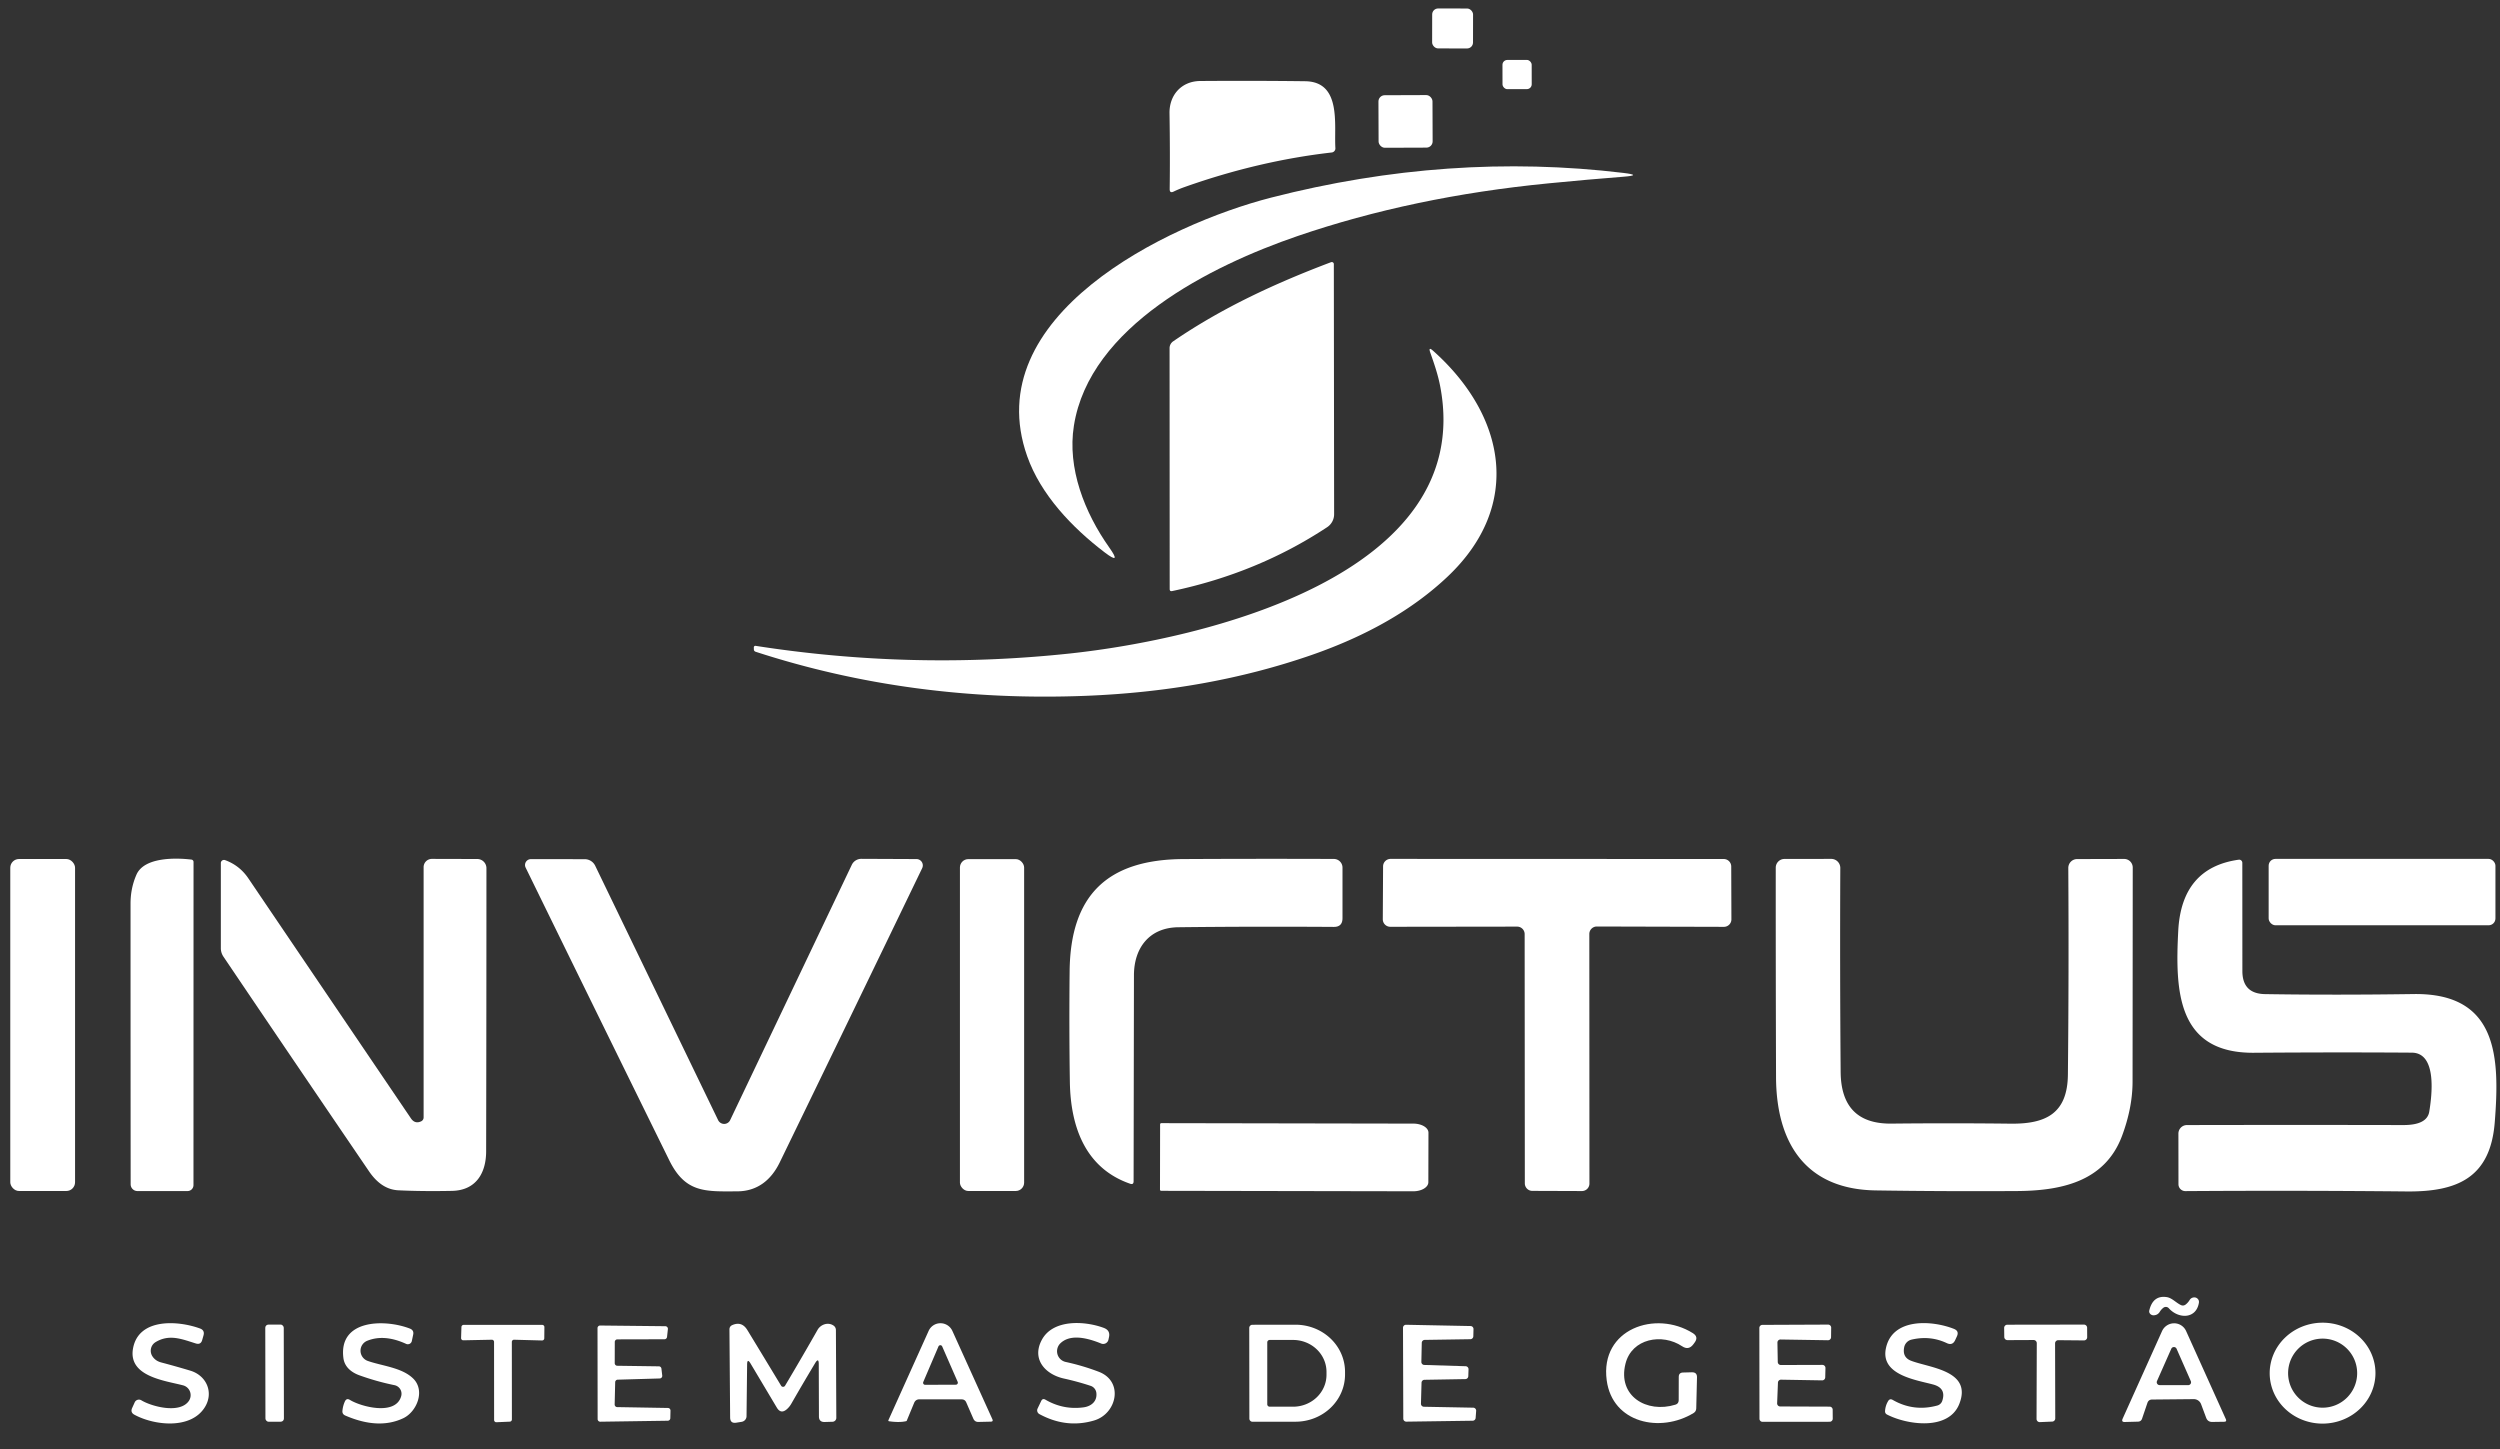 <?xml version="1.0" encoding="UTF-8" standalone="no"?>
<!DOCTYPE svg PUBLIC "-//W3C//DTD SVG 1.1//EN" "http://www.w3.org/Graphics/SVG/1.1/DTD/svg11.dtd">
<svg xmlns="http://www.w3.org/2000/svg" version="1.1" viewBox="0.00 0.00 433.00 251.00">
<rect x="0.00" y="0.00" width="433.00" height="251.00" fill="#333333" stroke="none"/>
<rect fill="#ffffff" x="-3.54" y="-3.46" transform="translate(251.59,4.93) rotate(0.1)" width="7.08" height="6.92" rx="1.03"/>
<rect fill="#ffffff" x="-2.53" y="-2.53" transform="translate(262.76,12.91) rotate(-0.1)" width="5.06" height="5.06" rx="0.84"/>
<path fill="#ffffff" d="
  M 205.24 32.37
  Q 204.21 32.73 203.28 33.18
  Q 202.58 33.52 202.59 32.74
  Q 202.67 26.67 202.56 19.64
  C 202.50 16.45 204.64 14.05 207.90 14.03
  Q 217.45 13.96 226.07 14.07
  C 232.43 14.16 231.03 21.71 231.29 25.65
  A 0.72 0.71 -5.5 0 1 230.66 26.41
  Q 218.02 27.85 205.24 32.37
  Z"
/>
<rect fill="#ffffff" x="-4.68" y="-4.55" transform="translate(243.44,21.03) rotate(-0.2)" width="9.36" height="9.10" rx="1.08"/>
<path fill="#ffffff" d="
  M 177.91 79.02
  C 169.34 54.74 202.07 38.88 220.15 34.23
  Q 250.94 26.32 281.18 29.95
  Q 284.52 30.35 281.17 30.61
  Q 275.23 31.07 268.26 31.75
  Q 244.69 34.05 224.72 40.89
  C 209.68 46.05 188.71 56.54 186.00 73.73
  C 184.83 81.08 187.83 88.76 192.14 94.85
  Q 194.35 97.97 191.31 95.66
  C 185.65 91.35 180.25 85.65 177.91 79.02
  Z"
/>
<path fill="#ffffff" d="
  M 203.19 59.12
  C 211.61 53.34 220.92 49.04 230.54 45.41
  A 0.36 0.35 -10.3 0 1 231.02 45.74
  L 231.07 89.07
  A 2.70 2.68 -16.9 0 1 229.86 91.31
  Q 217.84 99.25 203.03 102.37
  Q 202.59 102.47 202.59 102.02
  L 202.57 60.30
  A 1.44 1.43 -17.5 0 1 203.19 59.12
  Z"
/>
<path fill="#ffffff" d="
  M 248.22 60.76
  C 260.74 71.93 263.85 87.51 250.66 99.93
  Q 241.62 108.45 227.04 113.49
  Q 209.07 119.70 187.97 120.52
  Q 157.94 121.69 130.89 112.89
  Q 130.57 112.78 130.57 112.46
  L 130.56 112.13
  A 0.27 0.27 0.0 0 1 130.87 111.86
  Q 158.04 116.09 185.26 113.19
  C 208.16 110.74 255.58 99.77 249.47 67.06
  C 249.09 64.99 248.43 63.07 247.73 61.09
  Q 247.33 59.96 248.22 60.76
  Z"
/>
<rect fill="#ffffff" x="1.78" y="148.78" width="11.22" height="57.50" rx="1.51"/>
<path fill="#ffffff" d="
  M 23.64 151.48
  C 24.98 148.45 30.39 148.55 33.15 148.88
  A 0.41 0.41 0.0 0 1 33.52 149.29
  L 33.51 205.26
  A 1.03 1.02 -90.0 0 1 32.49 206.29
  L 23.80 206.29
  A 1.17 1.17 0.0 0 1 22.63 205.12
  Q 22.61 181.71 22.61 156.50
  Q 22.61 153.82 23.64 151.48
  Z"
/>
<path fill="#ffffff" d="
  M 72.95 194.21
  A 0.74 0.74 0.0 0 0 73.37 193.54
  L 73.37 150.19
  A 1.43 1.43 0.0 0 1 74.81 148.76
  L 82.66 148.78
  A 1.59 1.59 0.0 0 1 84.25 150.37
  Q 84.25 175.48 84.20 199.39
  C 84.20 203.13 82.48 206.17 78.30 206.26
  Q 73.09 206.36 68.99 206.16
  Q 66.06 206.02 63.92 202.88
  Q 50.42 183.06 38.69 165.68
  A 2.62 2.60 28.3 0 1 38.25 164.23
  L 38.25 149.48
  A 0.55 0.54 9.9 0 1 38.98 148.97
  Q 41.49 149.89 43.00 152.11
  Q 56.85 172.57 71.18 193.71
  Q 71.87 194.72 72.95 194.21
  Z"
/>
<path fill="#ffffff" d="
  M 126.46 194.01
  L 147.53 149.79
  A 1.84 1.82 12.9 0 1 149.20 148.75
  L 158.74 148.79
  A 1.10 1.10 0.0 0 1 159.72 150.37
  Q 147.39 175.93 135.05 201.33
  C 133.60 204.31 131.25 206.31 127.74 206.34
  C 122.12 206.37 118.71 206.63 115.91 200.95
  Q 103.34 175.41 91.04 150.27
  A 1.02 1.02 0.0 0 1 91.96 148.80
  L 101.27 148.81
  A 2.02 2.02 0.0 0 1 103.09 149.95
  L 124.38 194.01
  A 1.16 1.15 44.9 0 0 126.46 194.01
  Z"
/>
<rect fill="#ffffff" x="166.26" y="148.80" width="11.12" height="57.48" rx="1.45"/>
<path fill="#ffffff" d="
  M 204.08 160.60
  C 199.05 160.66 196.40 164.19 196.40 168.93
  Q 196.37 186.27 196.34 204.59
  Q 196.34 205.24 195.73 205.02
  C 187.90 202.30 185.42 195.04 185.30 187.41
  Q 185.16 178.14 185.26 168.23
  C 185.38 155.02 191.82 148.86 204.97 148.79
  Q 217.65 148.72 231.03 148.77
  A 1.50 1.50 0.0 0 1 232.52 150.27
  L 232.52 159.03
  Q 232.52 160.55 231.01 160.54
  Q 216.35 160.45 204.08 160.60
  Z"
/>
<path fill="#ffffff" d="
  M 262.77 160.49
  L 240.80 160.52
  A 1.30 1.30 0.0 0 1 239.50 159.21
  L 239.55 150.05
  A 1.30 1.30 0.0 0 1 240.85 148.76
  L 298.55 148.78
  A 1.30 1.30 0.0 0 1 299.85 150.07
  L 299.88 159.22
  A 1.30 1.30 0.0 0 1 298.58 160.53
  L 276.57 160.47
  A 1.30 1.30 0.0 0 0 275.27 161.77
  L 275.29 204.99
  A 1.30 1.30 0.0 0 1 273.98 206.29
  L 265.39 206.26
  A 1.30 1.30 0.0 0 1 264.10 204.96
  L 264.07 161.79
  A 1.30 1.30 0.0 0 0 262.77 160.49
  Z"
/>
<path fill="#ffffff" d="
  M 367.52 196.78
  C 364.51 204.77 356.80 206.25 349.26 206.29
  Q 336.52 206.36 324.87 206.18
  C 312.68 206.00 307.64 197.90 307.61 186.52
  Q 307.55 167.60 307.56 150.28
  A 1.51 1.51 0.0 0 1 309.06 148.77
  L 317.17 148.76
  A 1.57 1.57 0.0 0 1 318.74 150.34
  Q 318.66 168.40 318.80 185.68
  Q 318.88 194.71 327.61 194.61
  Q 337.63 194.50 348.22 194.62
  C 354.30 194.69 358.09 192.90 358.16 186.12
  Q 358.34 168.81 358.23 150.33
  A 1.53 1.53 0.0 0 1 359.75 148.79
  L 367.90 148.77
  A 1.49 1.48 89.8 0 1 369.39 150.26
  Q 369.38 168.13 369.36 187.37
  Q 369.35 191.89 367.52 196.78
  Z"
/>
<path fill="#ffffff" d="
  M 420.75 192.53
  C 421.18 189.89 422.18 182.36 417.73 182.32
  Q 404.79 182.23 390.37 182.34
  C 377.03 182.43 376.74 171.57 377.27 161.26
  Q 377.82 150.29 387.75 148.90
  A 0.55 0.54 85.9 0 1 388.37 149.44
  L 388.38 168.19
  Q 388.38 172.12 392.31 172.18
  Q 404.24 172.37 418.01 172.17
  C 432.65 171.95 432.98 183.13 432.09 194.39
  C 431.33 204.02 425.56 206.44 416.85 206.36
  Q 397.82 206.17 378.51 206.30
  A 1.19 1.19 0.0 0 1 377.31 205.11
  L 377.30 196.34
  A 1.48 1.48 0.0 0 1 378.78 194.86
  Q 397.70 194.82 416.25 194.86
  Q 420.37 194.87 420.75 192.53
  Z"
/>
<rect fill="#ffffff" x="392.93" y="148.76" width="39.28" height="11.50" rx="1.18"/>
<path fill="#ffffff" d="
  M 200.93 194.74
  A 0.21 0.21 0.0 0 1 201.14 194.53
  L 244.80 194.61
  A 2.61 1.57 0.1 0 1 247.41 196.18
  L 247.39 204.76
  A 2.61 1.57 0.1 0 1 244.78 206.33
  L 201.12 206.25
  A 0.21 0.21 0.0 0 1 200.91 206.04
  L 200.93 194.74
  Z"
/>
<path fill="#ffffff" d="
  M 374.69 226.51
  Q 374.32 226.80 374.08 227.19
  Q 373.74 227.76 373.07 227.81
  Q 372.71 227.83 372.46 227.61
  Q 372.17 227.34 372.26 226.96
  Q 372.90 224.30 375.28 224.66
  C 376.18 224.79 376.89 225.64 377.72 226.03
  Q 378.17 226.24 378.56 225.94
  Q 378.96 225.63 379.24 225.17
  Q 379.50 224.75 380.00 224.71
  Q 380.32 224.69 380.57 224.89
  Q 380.92 225.18 380.85 225.64
  C 380.37 228.52 377.27 228.43 375.64 226.59
  A 0.70 0.69 -39.7 0 0 374.69 226.51
  Z"
/>
<path fill="#ffffff" d="
  M 63.69 235.71
  C 66.17 236.59 69.66 236.85 71.60 238.80
  C 73.69 240.91 72.16 244.53 69.86 245.63
  Q 65.57 247.67 59.80 245.17
  Q 59.25 244.93 59.31 244.34
  Q 59.39 243.48 59.74 242.72
  Q 60.03 242.11 60.60 242.46
  C 62.54 243.66 68.56 245.25 69.49 241.80
  A 1.52 1.52 0.0 0 0 68.32 239.91
  Q 65.24 239.28 62.27 238.21
  C 60.89 237.72 59.68 236.77 59.48 235.23
  C 58.59 228.45 66.72 228.45 70.99 230.11
  Q 71.73 230.40 71.56 231.17
  L 71.33 232.26
  A 0.71 0.71 0.0 0 1 70.34 232.76
  Q 66.57 231.03 63.61 232.22
  A 1.87 1.86 43.8 0 0 63.69 235.71
  Z"
/>
<path fill="#ffffff" d="
  M 189.89 241.25
  A 1.47 1.45 -84.4 0 0 188.90 240.03
  Q 186.66 239.29 184.26 238.76
  C 181.05 238.05 178.64 235.42 180.44 232.07
  C 182.39 228.42 187.96 228.78 191.20 230.00
  Q 192.35 230.44 192.07 231.63
  L 191.98 232.05
  A 0.93 0.93 0.0 0 1 190.72 232.70
  Q 185.74 230.66 183.66 232.66
  A 1.91 1.90 -60.9 0 0 184.58 235.89
  Q 187.52 236.53 190.28 237.58
  C 194.68 239.24 193.46 244.86 189.49 246.03
  Q 184.68 247.45 180.02 244.92
  A 0.74 0.73 27.5 0 1 179.71 243.96
  L 180.34 242.64
  Q 180.58 242.15 181.06 242.42
  Q 184.16 244.23 187.69 243.75
  C 189.00 243.57 190.06 242.71 189.89 241.25
  Z"
/>
<path fill="#ffffff" d="
  M 290.75 242.53
  L 290.76 238.48
  Q 290.76 237.73 291.52 237.72
  L 293.05 237.68
  Q 293.94 237.67 293.92 238.55
  L 293.79 243.95
  Q 293.77 244.46 293.34 244.73
  C 287.61 248.24 279.27 246.51 278.28 239.06
  C 277.10 230.17 286.74 226.85 293.20 230.90
  Q 294.24 231.55 293.51 232.53
  L 293.29 232.83
  Q 292.47 233.93 291.34 233.17
  C 287.90 230.87 282.62 231.80 281.53 236.21
  C 280.14 241.79 285.19 244.83 290.18 243.29
  Q 290.74 243.12 290.75 242.53
  Z"
/>
<path fill="#ffffff" d="
  M 26.94 232.46
  A 1.76 1.74 57.9 0 0 26.39 234.90
  Q 26.92 235.72 27.94 235.98
  Q 30.51 236.66 32.97 237.40
  C 35.78 238.25 37.05 241.19 35.49 243.71
  C 33.07 247.64 26.69 246.89 23.28 245.03
  Q 22.54 244.63 22.89 243.86
  L 23.33 242.89
  A 0.81 0.80 27.6 0 1 24.48 242.53
  C 26.26 243.61 31.14 244.92 32.71 242.64
  A 1.76 1.76 0.0 0 0 31.70 239.94
  C 28.58 239.12 22.16 238.42 23.04 233.55
  C 23.99 228.28 30.76 228.68 34.63 230.09
  Q 35.49 230.40 35.25 231.28
  L 35.03 232.06
  Q 34.79 232.97 33.89 232.68
  C 31.52 231.94 29.32 231.01 26.94 232.46
  Z"
/>
<rect fill="#ffffff" x="-1.60" y="-8.41" transform="translate(47.56,237.83) rotate(-0.1)" width="3.20" height="16.82" rx="0.54"/>
<path fill="#ffffff" d="
  M 129.40 236.33
  L 129.30 245.29
  A 1.01 0.99 -4.5 0 1 128.46 246.26
  L 127.52 246.41
  Q 126.47 246.58 126.46 245.51
  L 126.34 230.27
  Q 126.34 229.72 126.84 229.50
  Q 128.49 228.79 129.45 230.38
  Q 132.45 235.31 135.29 240.01
  A 0.40 0.40 0.0 0 0 135.97 240.01
  Q 138.77 235.31 141.61 230.32
  C 142.14 229.40 143.38 228.96 144.31 229.55
  Q 144.78 229.84 144.78 230.40
  L 144.85 245.56
  A 0.68 0.68 0.0 0 1 144.19 246.25
  L 142.83 246.29
  Q 141.84 246.31 141.84 245.33
  L 141.81 236.28
  Q 141.81 235.05 141.17 236.11
  Q 139.10 239.56 137.08 243.08
  Q 136.77 243.64 136.30 244.06
  Q 135.25 244.99 134.54 243.79
  L 130.00 236.17
  Q 129.42 235.19 129.40 236.33
  Z"
/>
<path fill="#ffffff" d="
  M 158.32 243.00
  L 157.06 246.04
  Q 157.03 246.13 156.93 246.15
  Q 155.76 246.42 153.97 246.16
  A 0.13 0.13 0.0 0 1 153.87 245.98
  L 160.84 230.51
  A 2.26 2.25 45.0 0 1 164.95 230.51
  L 171.88 245.81
  Q 172.07 246.22 171.61 246.23
  L 169.47 246.28
  Q 168.84 246.30 168.58 245.71
  L 167.36 242.91
  Q 167.13 242.37 166.55 242.37
  L 159.27 242.36
  Q 158.58 242.36 158.32 243.00
  Z
  M 159.91 239.36
  A 0.35 0.35 0.0 0 0 160.23 239.85
  L 165.55 239.83
  A 0.35 0.35 0.0 0 0 165.87 239.34
  L 163.19 233.21
  A 0.35 0.35 0.0 0 0 162.54 233.21
  L 159.91 239.36
  Z"
/>
<path fill="#ffffff" d="
  M 308.33 243.60
  L 316.89 243.63
  A 0.53 0.53 0.0 0 1 317.42 244.16
  L 317.43 245.72
  A 0.53 0.53 0.0 0 1 316.90 246.25
  L 305.27 246.26
  A 0.53 0.53 0.0 0 1 304.74 245.73
  L 304.72 230.00
  A 0.53 0.53 0.0 0 1 305.25 229.47
  L 316.63 229.42
  A 0.53 0.53 0.0 0 1 317.16 229.96
  L 317.14 231.61
  A 0.53 0.53 0.0 0 1 316.60 232.13
  L 308.39 232.00
  A 0.53 0.53 0.0 0 0 307.85 232.54
  L 307.91 235.90
  A 0.53 0.53 0.0 0 0 308.44 236.42
  L 315.64 236.40
  A 0.53 0.53 0.0 0 1 316.17 236.95
  L 316.13 238.57
  A 0.53 0.53 0.0 0 1 315.59 239.08
  L 308.48 238.96
  A 0.53 0.53 0.0 0 0 307.94 239.47
  L 307.80 243.05
  A 0.53 0.53 0.0 0 0 308.33 243.60
  Z"
/>
<path fill="#ffffff" d="
  M 336.40 242.62
  Q 337.13 240.43 334.83 239.80
  C 331.94 239.01 325.70 238.18 326.63 233.57
  C 327.71 228.20 334.62 228.66 338.42 230.16
  Q 339.36 230.53 338.94 231.45
  L 338.64 232.10
  Q 338.18 233.10 337.19 232.63
  Q 334.30 231.27 331.09 232.02
  A 1.70 1.70 0.0 0 0 329.80 233.37
  Q 329.47 235.09 330.99 235.68
  C 334.24 236.93 341.64 237.37 339.35 243.16
  C 337.51 247.82 330.37 246.81 326.85 245.01
  Q 326.47 244.82 326.49 244.39
  Q 326.55 243.45 327.03 242.66
  Q 327.32 242.18 327.81 242.46
  Q 331.44 244.55 335.53 243.44
  A 1.24 1.24 0.0 0 0 336.40 242.62
  Z"
/>
<path fill="#ffffff" d="
  M 352.22 232.09
  L 347.69 232.11
  A 0.55 0.55 0.0 0 1 347.14 231.57
  L 347.12 230.00
  A 0.55 0.55 0.0 0 1 347.67 229.44
  L 360.94 229.42
  A 0.55 0.55 0.0 0 1 361.49 229.97
  L 361.50 231.60
  A 0.55 0.55 0.0 0 1 360.94 232.16
  L 356.50 232.12
  A 0.55 0.55 0.0 0 0 355.94 232.68
  L 355.97 245.67
  A 0.55 0.55 0.0 0 1 355.44 246.22
  L 353.30 246.31
  A 0.55 0.55 0.0 0 1 352.73 245.76
  L 352.77 232.64
  A 0.55 0.55 0.0 0 0 352.22 232.09
  Z"
/>
<path fill="#ffffff" d="
  M 381.23 243.21
  A 1.35 1.35 0.0 0 0 379.95 242.33
  L 372.75 242.40
  Q 372.13 242.40 371.93 242.99
  L 371.01 245.70
  Q 370.84 246.21 370.30 246.23
  L 368.02 246.29
  Q 367.38 246.31 367.64 245.72
  L 374.47 230.54
  A 2.29 2.28 -45.1 0 1 378.63 230.53
  L 385.51 245.78
  Q 385.72 246.25 385.21 246.25
  L 383.16 246.28
  Q 382.37 246.29 382.10 245.54
  L 381.23 243.21
  Z
  M 373.59 239.20
  A 0.50 0.50 0.0 0 0 374.04 239.90
  L 378.99 239.91
  A 0.50 0.50 0.0 0 0 379.45 239.21
  L 376.98 233.60
  A 0.50 0.50 0.0 0 0 376.07 233.60
  L 373.59 239.20
  Z"
/>
<path fill="#ffffff" d="
  M 411.429 237.718
  A 9.16 8.74 -0.7 0 1 402.377 246.569
  A 9.16 8.74 -0.7 0 1 393.111 237.942
  A 9.16 8.74 -0.7 0 1 402.163 229.091
  A 9.16 8.74 -0.7 0 1 411.429 237.718
  Z
  M 408.26 237.83
  A 5.98 5.98 0.0 0 0 402.28 231.85
  A 5.98 5.98 0.0 0 0 396.30 237.83
  A 5.98 5.98 0.0 0 0 402.28 243.81
  A 5.98 5.98 0.0 0 0 408.26 237.83
  Z"
/>
<path fill="#ffffff" d="
  M 88.65 232.42
  L 88.66 245.85
  A 0.38 0.38 0.0 0 1 88.30 246.23
  L 85.98 246.33
  A 0.38 0.38 0.0 0 1 85.58 245.95
  L 85.57 232.42
  A 0.38 0.38 0.0 0 0 85.18 232.04
  L 80.25 232.14
  A 0.38 0.38 0.0 0 1 79.86 231.75
  L 79.92 229.84
  A 0.38 0.38 0.0 0 1 80.30 229.47
  L 93.91 229.47
  A 0.38 0.38 0.0 0 1 94.29 229.85
  L 94.27 231.79
  A 0.38 0.38 0.0 0 1 93.88 232.17
  L 89.04 232.04
  A 0.38 0.38 0.0 0 0 88.65 232.42
  Z"
/>
<path fill="#ffffff" d="
  M 106.55 239.40
  L 106.46 243.25
  A 0.45 0.45 0.0 0 0 106.90 243.71
  L 115.69 243.86
  A 0.45 0.45 0.0 0 1 116.13 244.32
  L 116.10 245.63
  A 0.45 0.45 0.0 0 1 115.66 246.07
  L 103.97 246.24
  A 0.45 0.45 0.0 0 1 103.51 245.79
  L 103.49 230.03
  A 0.45 0.45 0.0 0 1 103.95 229.58
  L 115.24 229.70
  A 0.45 0.45 0.0 0 1 115.68 230.20
  L 115.53 231.56
  A 0.45 0.45 0.0 0 1 115.09 231.96
  L 106.93 231.98
  A 0.45 0.45 0.0 0 0 106.48 232.43
  L 106.47 236.10
  A 0.45 0.45 0.0 0 0 106.91 236.55
  L 114.12 236.65
  A 0.45 0.45 0.0 0 1 114.56 237.05
  L 114.70 238.25
  A 0.45 0.45 0.0 0 1 114.27 238.75
  L 106.99 238.96
  A 0.45 0.45 0.0 0 0 106.55 239.40
  Z"
/>
<path fill="#ffffff" d="
  M 216.37 230.00
  A 0.55 0.55 0.0 0 1 216.92 229.45
  L 224.37 229.44
  A 8.58 8.16 -0.1 0 1 232.96 237.59
  L 232.96 238.07
  A 8.58 8.16 -0.1 0 1 224.39 246.24
  L 216.94 246.25
  A 0.55 0.55 0.0 0 1 216.39 245.70
  L 216.37 230.00
  Z
  M 219.49 232.50
  L 219.49 243.22
  A 0.42 0.42 0.0 0 0 219.91 243.64
  L 223.96 243.64
  A 5.79 5.53 0.0 0 0 229.75 238.11
  L 229.75 237.61
  A 5.79 5.53 0.0 0 0 223.96 232.08
  L 219.91 232.08
  A 0.42 0.42 0.0 0 0 219.49 232.50
  Z"
/>
<path fill="#ffffff" d="
  M 246.21 239.49
  L 246.11 243.12
  A 0.52 0.52 0.0 0 0 246.62 243.65
  L 255.16 243.81
  A 0.52 0.52 0.0 0 1 255.67 244.37
  L 255.58 245.59
  A 0.52 0.52 0.0 0 1 255.06 246.07
  L 243.58 246.23
  A 0.52 0.52 0.0 0 1 243.05 245.71
  L 243.00 229.97
  A 0.52 0.52 0.0 0 1 243.53 229.45
  L 254.70 229.67
  A 0.52 0.52 0.0 0 1 255.21 230.21
  L 255.18 231.44
  A 0.52 0.52 0.0 0 1 254.66 231.95
  L 246.76 232.07
  A 0.52 0.52 0.0 0 0 246.25 232.58
  L 246.18 235.88
  A 0.52 0.52 0.0 0 0 246.68 236.41
  L 253.84 236.63
  A 0.52 0.52 0.0 0 1 254.35 237.17
  L 254.31 238.35
  A 0.52 0.52 0.0 0 1 253.80 238.86
  L 246.72 238.98
  A 0.52 0.52 0.0 0 0 246.21 239.49
  Z"
/>
</svg>
